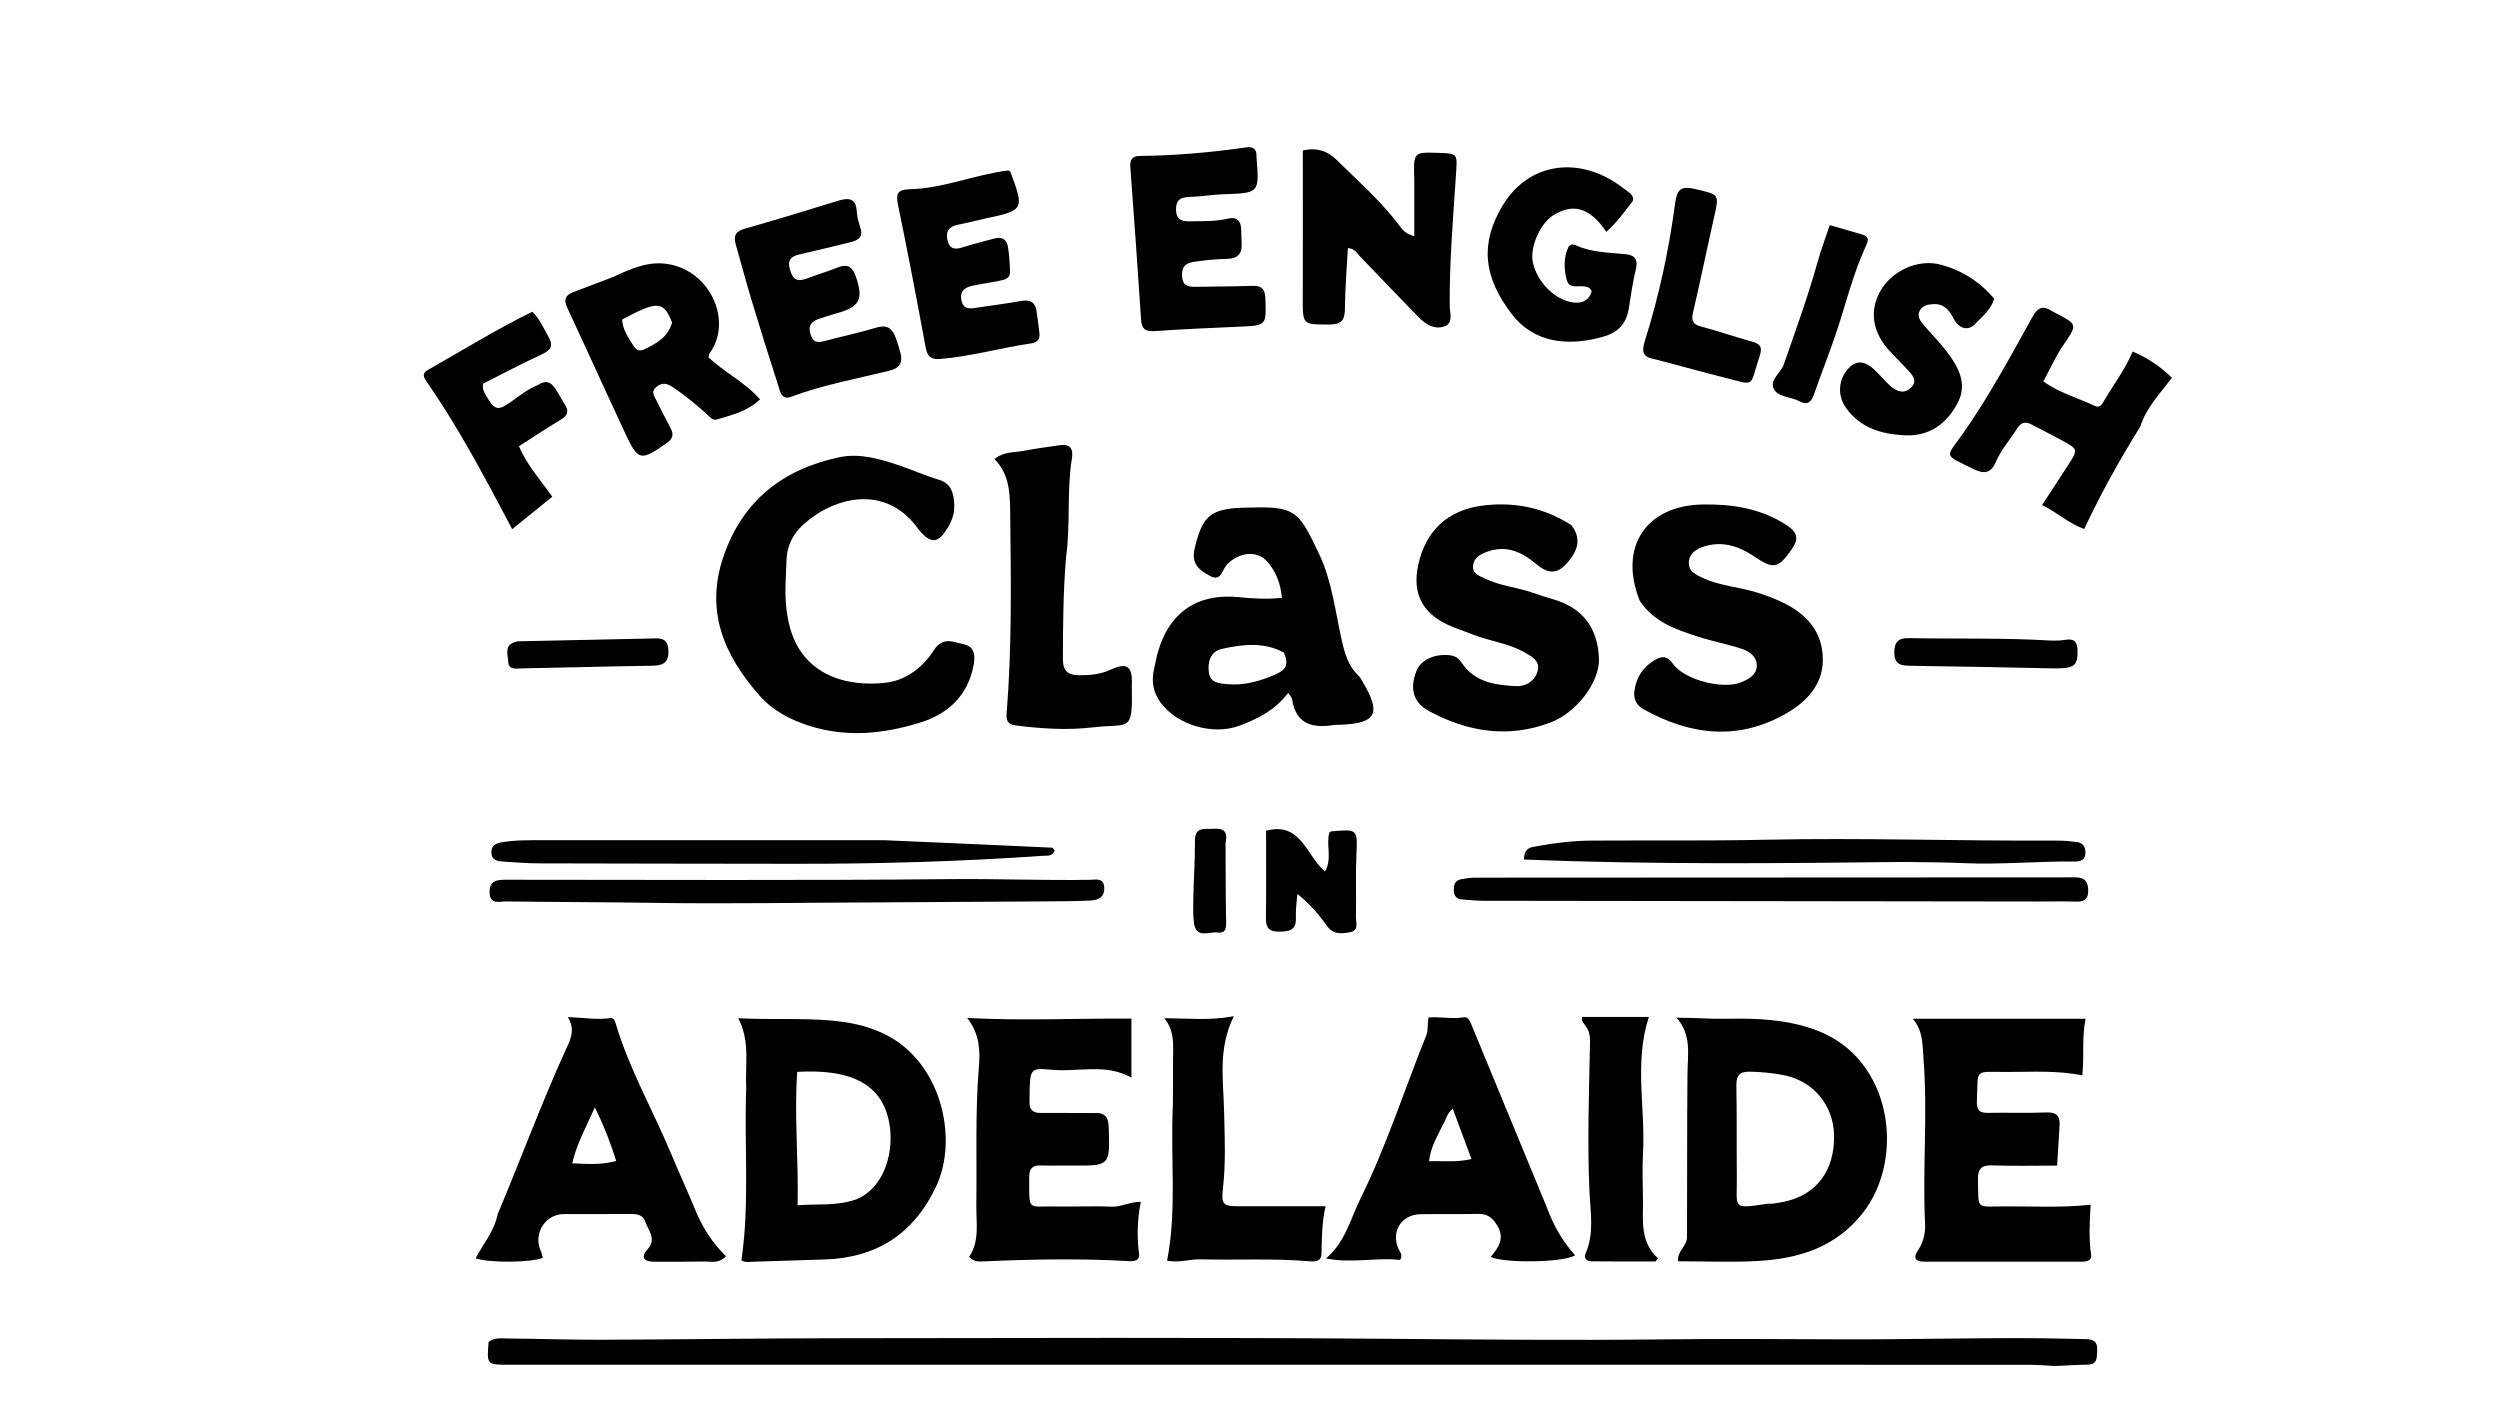 <svg version="1.1" id="Layer_1" xmlns="http://www.w3.org/2000/svg" xmlns:xlink="http://www.w3.org/1999/xlink" x="0px" y="0px"
	 width="100%" viewBox="0 0 880 496" enable-background="new 0 0 880 496" xml:space="preserve">
<path fill="#000000" opacity="1" stroke="none" 
	d="
M723.256,480.839 
	C720.14,480.669 717.481,480.412 714.822,480.41 
	C670.171,480.382 625.52,480.382 580.868,480.383 
	C446.927,480.385 312.985,480.392 179.043,480.391 
	C171.34,480.391 171.34,480.368 171.991,472.376 
	C173.923,470.78 176.342,471.122 178.597,471.142 
	C189.754,471.238 200.91,471.627 212.066,471.589 
	C239.869,471.495 267.671,471.082 295.473,471.055 
	C359.603,470.991 423.736,470.736 487.863,471.251 
	C520.181,471.51 552.5,471.838 584.811,471.467 
	C605.798,471.226 626.768,471.345 647.75,471.443 
	C671.728,471.556 695.717,470.818 719.705,471.079 
	C724.529,471.131 729.352,471.309 734.176,471.372 
	C736.7,471.405 738.373,472.156 738.2,475.115 
	C738.055,477.599 738.576,480.319 734.683,480.362 
	C731.025,480.403 727.37,480.691 723.256,480.839 
z"/>
<path fill="#000000" opacity="1" stroke="none" 
	d="
M593.833,435.334 
	C593.898,415.937 593.823,396.972 593.988,378.008 
	C594.048,371.24 595.549,364.33 590.124,358.231 
	C596.294,358.217 601.99,358.717 607.698,358.605 
	C618.345,358.395 628.833,358.776 639.122,362.551 
	C666.318,372.528 670.661,407.867 655.775,426.875 
	C646.143,439.174 633.067,443.076 618.564,443.875 
	C609.349,444.383 600.084,443.97 590.668,443.97 
	C590.351,440.224 593.892,438.703 593.833,435.334 
M624.185,423.672 
	C625.492,423.449 626.809,423.273 628.104,422.994 
	C639.42,420.557 645.776,412.085 645.594,399.71 
	C645.44,389.161 638.385,380.561 627.957,378.468 
	C624.057,377.686 620.095,377.327 616.081,377.232 
	C612.344,377.143 611.141,378.527 611.208,382.178 
	C611.402,392.815 611.255,403.458 611.365,414.097 
	C611.48,425.302 609.394,425.637 621.818,423.768 
	C622.308,423.694 622.813,423.72 624.185,423.672 
z"/>
<path fill="#000000" opacity="1" stroke="none" 
	d="
M262.664,383.001 
	C262.252,374.631 264.113,366.562 259.858,358.413 
	C271.193,359.022 281.76,358.302 292.345,359.205 
	C298.714,359.749 304.76,360.935 310.616,363.637 
	C331.439,373.246 337.426,400.699 329.58,417.483 
	C321.659,434.425 308.402,442.866 289.844,443.348 
	C281.86,443.556 273.88,443.897 265.897,444.104 
	C264.11,444.151 262.221,444.526 260.984,443.647 
	C263.931,423.485 261.923,403.445 262.664,383.001 
M301.423,422.184 
	C312.61,417.507 315.641,402.151 312.096,391.643 
	C308.171,380.005 296.835,376.393 280.628,377.296 
	C279.516,392.775 281.135,408.268 280.755,424.271 
	C287.603,423.65 294.255,424.64 301.423,422.184 
z"/>
<path fill="#000000" opacity="1" stroke="none" 
	d="
M277.328,217.616 
	C280.847,237.597 297.838,242.01 311.96,240.289 
	C318.92,239.441 324.911,234.882 328.779,228.801 
	C331.888,223.914 335.813,226.073 339.38,226.832 
	C343.014,227.605 343.333,230.694 342.727,234.017 
	C340.745,244.889 333.69,251.318 323.76,254.387 
	C311.06,258.311 298.169,259.677 284.994,255.526 
	C278.079,253.346 272.035,250.142 267.333,244.81 
	C254.874,230.684 248.087,215.051 254.681,195.842 
	C261.446,176.135 275.615,165.161 295.411,160.956 
	C302.574,159.435 309.668,161.518 316.468,163.805 
	C321.187,165.393 325.732,167.469 330.539,168.883 
	C334.998,170.193 335.836,174.063 335.914,178.057 
	C335.973,181.123 334.813,183.895 333.159,186.472 
	C330.211,191.062 327.888,191.308 324.172,187.355 
	C323.831,186.992 323.506,186.608 323.217,186.202 
	C312.943,171.747 297.214,174.393 287.055,181.307 
	C281.389,185.164 277.073,189.605 276.842,197.351 
	C276.644,204.005 275.915,210.601 277.328,217.616 
z"/>
<path fill="#000000" opacity="1" stroke="none" 
	d="
M675.52,439.527 
	C677.277,436.506 677.766,433.587 677.619,430.53 
	C676.691,411.234 678.606,391.913 677.065,372.612 
	C676.682,367.827 677.019,362.989 673.323,358.603 
	C694.068,358.603 713.752,358.603 734.122,358.603 
	C732.752,365.356 733.706,371.632 732.964,378.533 
	C723.995,376.715 715.246,377.329 706.513,377.333 
	C694.498,377.339 696.407,375.888 695.863,387.576 
	C695.721,390.625 696.643,391.79 699.737,391.725 
	C706.566,391.582 713.41,391.884 720.229,391.586 
	C723.803,391.429 725.17,392.748 724.98,396.093 
	C724.71,400.871 724.397,405.647 724.11,410.291 
	C716.186,410.291 708.748,410.488 701.327,410.213 
	C697.282,410.063 696.13,411.567 696.238,415.428 
	C696.528,425.832 695.278,424.716 705.242,424.643 
	C715.205,424.57 725.184,425.212 735.914,424.064 
	C735.512,430.021 735.239,435.893 736.069,441.738 
	C736.387,443.974 734.147,444.116 732.458,444.118 
	C714.128,444.137 695.797,444.138 677.467,444.114 
	C674.094,444.109 673.145,442.741 675.52,439.527 
z"/>
<path fill="#000000" opacity="1" stroke="none" 
	d="
M406.201,235.53 
	C406.755,233.172 407.082,231.194 407.644,229.285 
	C411.729,215.389 421.649,208.721 436.131,210.204 
	C441.074,210.711 445.986,210.981 451.22,210.45 
	C450.807,205.375 449.135,201.273 446.186,197.81 
	C442.544,193.533 435.962,194.304 431.753,198.885 
	C430.232,200.541 429.842,204.805 426.017,202.77 
	C422.292,200.787 419.184,198.599 420.514,193.054 
	C423.24,181.681 425.968,179.064 437.766,178.708 
	C455.699,178.168 456.764,178.955 464.343,195.035 
	C468.89,204.683 469.993,215.145 472.293,225.335 
	C473.323,229.9 474.55,234.394 478.15,237.781 
	C478.74,238.336 479.123,239.127 479.55,239.839 
	C486.348,251.186 484.55,254.663 471.656,255.12 
	C470.99,255.144 470.311,255.079 469.659,255.185 
	C462.08,256.421 456.143,255.035 454.791,246.075 
	C454.702,245.483 454.122,244.965 453.436,243.888 
	C448.985,249.849 442.884,252.966 436.364,255.42 
	C427.045,258.929 414.391,255.289 408.529,247.307 
	C406.048,243.929 405.204,240.096 406.201,235.53 
M451.909,229.705 
	C444.865,225.902 437.443,226.782 430.153,228.399 
	C426.077,229.303 425.033,232.952 425.524,236.698 
	C425.998,240.312 428.961,240.538 431.934,240.817 
	C437.921,241.38 443.332,239.827 448.788,237.49 
	C452.424,235.933 453.914,234.113 451.909,229.705 
z"/>
<path fill="#000000" opacity="1" stroke="none" 
	d="
M384.801,391.796 
	C388.97,391.447 390.153,393.229 390.269,396.803 
	C390.709,410.404 390.804,410.391 377.32,410.256 
	C373.655,410.22 369.986,410.369 366.326,410.236 
	C363.262,410.124 362.258,411.498 362.272,414.431 
	C362.329,426.728 361.486,424.476 371.731,424.686 
	C378.225,424.819 384.735,424.452 391.217,424.757 
	C394.636,424.918 397.567,423.045 401.566,423.037 
	C400.323,429.311 400.139,435.362 400.963,441.451 
	C401.26,443.649 399.302,444.037 397.485,443.929 
	C380.339,442.909 363.196,443.261 346.053,444.012 
	C344.414,444.084 342.693,444.183 341.152,442.386 
	C344.911,436.84 343.584,430.421 343.67,424.198 
	C343.896,407.882 343.217,391.552 344.59,375.256 
	C345.082,369.412 344.673,363.695 340.444,358.329 
	C360.321,359.359 379.054,358.435 398.262,358.538 
	C398.262,365.035 398.262,371.77 398.262,379.327 
	C389.092,374.134 379.187,377.535 369.58,376.515 
	C362.989,375.815 362.69,376.555 362.438,383.393 
	C362.383,384.891 362.46,386.393 362.394,387.89 
	C362.272,390.672 363.653,391.778 366.334,391.763 
	C372.33,391.729 378.327,391.781 384.801,391.796 
z"/>
<path fill="#000000" opacity="1" stroke="none" 
	d="
M175.209,427.34 
	C183.405,407.82 190.584,388.299 199.213,369.377 
	C200.777,365.947 202.641,362.512 199.865,357.997 
	C205.395,358.231 210.137,359.05 214.885,358.367 
	C216.255,358.17 216.586,359.805 216.909,360.873 
	C221.648,376.546 229.793,390.763 236.082,405.772 
	C238.909,412.52 241.974,419.168 244.752,425.935 
	C247.277,432.084 250.814,437.587 255.563,442.231 
	C252.779,444.958 250.158,443.996 247.78,444.048 
	C241.958,444.177 236.131,444.142 230.306,444.13 
	C226.787,444.123 225.301,442.741 227.986,439.697 
	C231.193,436.062 228.226,433.186 227.16,430.085 
	C226.207,427.313 223.815,427.301 221.385,427.319 
	C213.729,427.376 206.073,427.337 198.417,427.361 
	C191.816,427.382 187.54,434.432 190.409,440.487 
	C190.745,441.194 190.86,442.006 191.068,442.737 
	C187.368,444.425 172.494,444.641 167.421,442.942 
	C170.046,437.844 173.983,433.416 175.209,427.34 
M216.915,408.65 
	C214.935,402.413 212.632,396.314 209.371,389.761 
	C206.453,396.611 203.068,402.303 201.415,409.479 
	C206.809,409.747 211.689,410.098 216.915,408.65 
z"/>
<path fill="#000000" opacity="1" stroke="none" 
	d="
M545.771,428.216 
	C548.041,433.432 550.854,437.89 554.428,441.837 
	C550.919,444.388 529.522,444.774 524.741,442.434 
	C527.419,439.215 529.76,435.941 527.091,431.479 
	C525.458,428.75 523.674,427.233 520.407,427.297 
	C513.578,427.431 506.743,427.245 499.915,427.409 
	C492.793,427.581 489.196,434.323 492.763,440.533 
	C493.174,441.248 493.607,441.984 492.851,443.505 
	C484.548,442.506 475.939,444.829 466.759,442.968 
	C473.557,437.217 475.345,429.065 478.895,421.885 
	C488.069,403.331 494.329,383.604 502.047,364.463 
	C502.828,362.524 502.384,360.514 502.847,358.158 
	C506.924,357.782 511.041,358.815 515.112,358.093 
	C516.676,357.816 517.322,359.175 517.863,360.488 
	C526.671,381.872 535.505,403.244 544.329,424.621 
	C544.773,425.698 545.182,426.79 545.771,428.216 
M507.743,396.191 
	C505.974,400.061 503.556,403.692 503.03,408.771 
	C508.011,408.544 512.676,409.265 517.943,407.964 
	C515.647,401.773 513.548,396.11 511.372,390.243 
	C509.39,391.81 509.094,393.894 507.743,396.191 
z"/>
<path fill="#000000" opacity="1" stroke="none" 
	d="
M553.107,184.853 
	C556.58,189.319 555.811,193.652 551.217,198.635 
	C547.639,202.518 544.319,201.539 540.796,198.58 
	C535.72,194.317 530.215,191.698 523.36,194.255 
	C520.838,195.196 518.711,196.412 518.499,199.282 
	C518.296,202.041 520.784,202.716 522.661,203.637 
	C527.942,206.226 533.877,206.678 539.374,208.592 
	C541.726,209.411 544.092,210.203 546.487,210.881 
	C557.16,213.902 562.513,221.081 562.827,232.018 
	C563.06,240.115 554.997,250.768 545.892,254.265 
	C531.037,259.971 516.737,257.669 503.102,250.357 
	C497.39,247.293 496.164,242.42 498.568,236.21 
	C500.135,232.164 505.247,229.924 510.68,230.702 
	C512.558,230.971 513.652,232.017 514.608,233.432 
	C519.173,240.186 526.346,241.112 533.534,241.522 
	C537.084,241.724 540.25,239.744 541.246,236.242 
	C542.281,232.606 539.054,230.988 536.471,229.542 
	C530.896,226.422 524.458,225.713 518.585,223.395 
	C515.492,222.175 512.291,221.189 509.296,219.768 
	C500.443,215.568 497.106,208.499 499.211,198.861 
	C501.847,186.797 509.658,179.405 522.227,177.918 
	C533.096,176.632 543.446,178.635 553.107,184.853 
z"/>
<path fill="#000000" opacity="1" stroke="none" 
	d="
M577.186,211.49 
	C569.616,192.406 579.489,177.873 599.447,177.575 
	C609.861,177.42 619.657,178.962 628.563,184.641 
	C632.839,187.367 633.348,189.592 630.526,193.593 
	C625.858,200.212 624.137,200.379 617.513,195.893 
	C612.277,192.348 606.485,190.347 600.066,192.291 
	C597.275,193.136 594.649,194.641 594.479,197.943 
	C594.312,201.178 597.066,202.369 599.478,203.483 
	C605.428,206.231 612.039,206.59 618.24,208.495 
	C621.927,209.628 625.454,210.976 628.859,212.754 
	C636.905,216.958 641.77,223.417 641.631,232.607 
	C641.502,241.095 635.831,246.956 629.288,250.824 
	C612.372,260.822 595.24,258.997 578.522,249.658 
	C575.892,248.189 574.884,245.911 575.341,242.94 
	C576.043,238.385 578.334,234.862 582.254,232.468 
	C584.751,230.943 586.68,230.613 588.878,233.679 
	C592.927,239.328 606.286,242.737 612.726,240.222 
	C615.38,239.185 618.232,237.669 618.393,234.512 
	C618.555,231.325 615.942,229.326 613.237,228.425 
	C608.207,226.749 602.938,225.796 597.89,224.165 
	C590.13,221.659 582.308,219.105 577.186,211.49 
z"/>
<path fill="#000000" opacity="1" stroke="none" 
	d="
M375.256,196.108 
	C374.231,208.365 374.151,220.17 374.143,231.987 
	C374.141,236.155 375.891,237.651 379.767,237.683 
	C383.632,237.716 387.328,237.394 390.945,235.725 
	C396.613,233.109 398.6,234.5 398.416,240.546 
	C398.406,240.879 398.389,241.212 398.396,241.544 
	C398.733,258.268 397.697,254.509 384.54,256.048 
	C375.649,257.088 366.603,256.496 357.65,255.368 
	C354.791,255.008 354.122,253.735 354.338,251.062 
	C356.211,227.822 355.864,204.532 355.596,181.253 
	C355.517,174.339 355.599,167.185 350.049,161.571 
	C353.275,158.931 356.925,159.339 360.243,158.706 
	C364.476,157.899 368.756,157.324 373.025,156.718 
	C376.592,156.212 377.88,157.856 377.313,161.328 
	C375.457,172.691 376.869,184.252 375.256,196.108 
z"/>
<path fill="#000000" opacity="1" stroke="none" 
	d="
M497.826,63.176 
	C497.52,53.534 497.52,53.534 506.143,53.809 
	C513.351,54.038 512.986,54.015 512.479,61.823 
	C511.488,77.098 510.158,92.365 510.302,107.703 
	C510.325,110.165 511.676,113.641 508.508,114.854 
	C505.111,116.155 501.934,114.268 499.52,111.812 
	C492.517,104.688 485.672,97.411 478.707,90.249 
	C477.613,89.124 476.848,87.436 474.451,87.334 
	C474.075,94.462 473.458,101.546 473.42,108.633 
	C473.398,112.675 472.16,114.241 467.983,114.237 
	C458.48,114.228 458.549,114.4 458.578,104.929 
	C458.631,87.645 458.593,70.36 458.593,52.95 
	C463.284,51.917 467.084,52.92 470.501,56.293 
	C477.966,63.66 485.862,70.595 492.27,78.984 
	C493.436,80.511 494.508,82.335 497.829,83.115 
	C497.829,76.439 497.829,70.044 497.826,63.176 
z"/>
<path fill="#000000" opacity="1" stroke="none" 
	d="
M215.622,97.569 
	C222.495,94.415 228.886,91.446 236.531,93.225 
	C250.669,96.516 257.6,113.472 249.904,124.158 
	C249.639,124.528 249.614,125.071 249.404,125.777 
	C254.947,131.07 262.175,134.471 267.531,140.567 
	C263.004,144.924 257.566,146.033 252.407,147.639 
	C250.78,148.145 249.729,146.608 248.625,145.618 
	C244.901,142.281 241.054,139.111 236.893,136.313 
	C234.862,134.947 233.084,134.508 231.032,136.205 
	C228.93,137.943 230.409,139.551 231.137,141.082 
	C232.707,144.383 234.43,147.612 236.126,150.852 
	C237.265,153.027 236.71,154.676 234.688,155.933 
	C234.547,156.021 234.41,156.116 234.274,156.213 
	C225.605,162.361 224.592,162.183 220.143,152.663 
	C213.239,137.893 206.551,123.022 199.633,108.259 
	C198.292,105.398 199.072,103.876 201.739,102.854 
	C206.243,101.128 210.756,99.424 215.622,97.569 
M236.585,113.572 
	C233.571,105.9 231.521,105.763 218.997,112.466 
	C219.166,116.079 221.199,118.921 223.076,121.834 
	C224.034,123.321 225.191,123.752 226.865,122.934 
	C230.92,120.952 234.921,118.947 236.585,113.572 
z"/>
<path fill="#000000" opacity="1" stroke="none" 
	d="
M753.351,150.185 
	C746.096,161.937 739.51,173.638 733.627,186.23 
	C728.188,184.223 724.175,180.421 718.822,177.772 
	C722.124,172.704 725.182,168.026 728.223,163.337 
	C731.456,158.353 731.411,158.076 726.044,155.14 
	C722.398,153.146 718.672,151.299 714.99,149.372 
	C712.826,148.239 711.303,148.801 710.01,150.87 
	C707.545,154.816 704.337,158.306 702.52,162.643 
	C700.918,166.464 698.468,166.973 694.953,165.237 
	C683.687,159.672 684.772,161.44 691.21,152.243 
	C700.282,139.284 707.767,125.317 715.45,111.508 
	C717.451,107.91 719.336,107.548 722.404,109.577 
	C722.68,109.759 722.993,109.886 723.289,110.039 
	C731.456,114.259 731.286,114.143 726.207,121.617 
	C723.541,125.54 721.593,129.952 719.266,134.246 
	C725.038,138.448 731.44,140 737.22,142.831 
	C739.394,143.896 740.084,141.973 740.923,140.557 
	C744.135,135.136 748.008,130.115 750.696,123.738 
	C755.979,125.974 760.364,128.923 764.495,132.951 
	C760.337,138.573 755.552,143.357 753.351,150.185 
z"/>
<path fill="#000000" opacity="1" stroke="none" 
	d="
M412.855,389 
	C412.879,383.5 412.933,378.5 412.907,373.501 
	C412.88,368.398 413.712,363.149 409.85,358.418 
	C418.238,358.437 425.898,359.321 434.314,357.702 
	C428.709,368.99 430.606,379.985 430.871,390.891 
	C431.094,400.039 431.518,409.203 430.475,418.351 
	C429.83,424.011 430.463,424.592 436.344,424.609 
	C446.293,424.637 456.243,424.616 466.621,424.616 
	C465.401,429.479 465.269,435.373 465.167,441.283 
	C465.112,444.466 462.325,444.088 460.236,443.918 
	C447.753,442.904 435.248,443.602 422.761,443.286 
	C418.8,443.186 414.897,444.587 410.814,443.765 
	C414.358,425.629 411.907,407.504 412.855,389 
z"/>
<path fill="#000000" opacity="1" stroke="none" 
	d="
M299.954,85.11 
	C293.586,86.672 287.613,88.136 281.617,89.503 
	C278.549,90.203 277.01,91.364 278.089,95.024 
	C279.11,98.485 280.726,99.272 283.908,98.064 
	C287.481,96.706 291.17,95.645 294.705,94.201 
	C298.055,92.832 299.963,93.66 301.175,97.123 
	C304.068,105.39 302.731,108.04 294.181,110.37 
	C292.26,110.893 290.367,111.528 288.476,112.156 
	C285.8,113.044 284.298,114.405 285.299,117.672 
	C286.301,120.942 288.235,120.588 290.715,119.924 
	C296.653,118.334 302.685,117.067 308.565,115.292 
	C312.12,114.218 313.997,115.554 315.178,118.588 
	C315.9,120.443 316.465,122.368 316.973,124.295 
	C317.864,127.673 316.594,129.622 313.117,130.479 
	C301.506,133.341 289.698,135.446 278.437,139.68 
	C275.075,140.944 274.596,137.736 273.945,135.732 
	C270.707,125.767 267.598,115.759 264.57,105.728 
	C262.602,99.208 260.874,92.616 258.994,86.069 
	C258.164,83.179 258.778,81.463 262.011,80.543 
	C273.04,77.406 284.02,74.089 294.967,70.678 
	C298.963,69.433 301.386,69.875 301.612,74.727 
	C301.703,76.683 302.395,78.633 302.963,80.54 
	C303.708,83.039 302.596,84.314 299.954,85.11 
z"/>
<path fill="#000000" opacity="1" stroke="none" 
	d="
M420.161,77.89 
	C424.45,77.834 428.281,77.898 432.046,76.98 
	C435.217,76.206 436.811,77.572 436.911,80.784 
	C436.963,82.448 436.965,84.115 437.063,85.776 
	C437.274,89.319 435.605,91.024 432.089,91.106 
	C428.263,91.195 424.474,91.551 420.669,92.1 
	C417.417,92.568 415.94,93.638 416.09,97.111 
	C416.263,101.132 418.838,101 421.625,100.948 
	C427.951,100.829 434.282,100.85 440.603,100.615 
	C443.939,100.492 445.313,101.582 445.421,105.138 
	C445.709,114.645 445.861,114.579 436.172,114.994 
	C426.203,115.422 416.232,115.869 406.279,116.558 
	C402.949,116.789 401.859,115.599 401.652,112.439 
	C400.478,94.536 399.207,76.639 397.872,58.747 
	C397.678,56.156 398.637,54.918 401.121,54.894 
	C413.776,54.774 426.346,53.646 438.867,51.858 
	C441.132,51.534 442.365,52.529 442.288,54.912 
	C442.282,55.078 442.288,55.245 442.301,55.411 
	C443.288,68.019 443.286,67.968 430.511,68.379 
	C426.864,68.497 423.235,69.147 419.588,69.281 
	C416.506,69.394 413.942,69.537 413.969,73.712 
	C413.998,77.974 416.69,78.015 420.161,77.89 
z"/>
<path fill="#000000" opacity="1" stroke="none" 
	d="
M573.912,68.099 
	C574.852,69.199 575.204,70.149 574.485,71.082 
	C571.776,74.599 569.19,78.234 565.44,81.599 
	C560.594,74.525 554.933,70.712 546.822,75.723 
	C542.152,78.608 538.469,86.979 539.552,92.28 
	C540.987,99.305 547.477,105.768 553.985,106.502 
	C557.165,106.861 559.41,105.598 560.262,102.542 
	C559.599,100.913 558.315,100.891 557.211,100.783 
	C555.021,100.568 552.282,101.682 551.459,98.39 
	C550.515,94.611 550.345,90.813 551.997,87.159 
	C552.473,86.108 553.592,85.821 554.561,86.277 
	C560.143,88.901 566.197,88.867 572.129,89.468 
	C575.622,89.821 576.611,91.411 575.802,94.842 
	C574.739,99.353 574.038,103.958 573.34,108.546 
	C572.552,113.722 569.684,116.928 564.706,118.398 
	C552.12,122.114 539.963,120.772 532.142,110.555 
	C522.112,97.453 520.892,85.695 528.95,72.305 
	C537.239,58.529 553.03,54.929 567.514,63.572 
	C569.651,64.848 571.616,66.411 573.912,68.099 
z"/>
<path fill="#000000" opacity="1" stroke="none" 
	d="
M354.854,59.999 
	C355.388,60.212 355.575,60.299 355.627,60.437 
	C360.626,73.688 360.423,74.059 347.076,76.868 
	C343.825,77.552 340.616,78.449 337.353,79.063 
	C334.083,79.678 332.726,81.4 333.552,84.684 
	C334.436,88.199 336.689,87.773 339.371,86.898 
	C342.843,85.766 346.421,84.958 349.942,83.974 
	C352.532,83.25 354.344,84.161 354.778,86.757 
	C355.269,89.691 355.427,92.696 355.521,95.676 
	C355.598,98.141 353.52,98.483 351.739,98.847 
	C348.646,99.48 345.508,99.899 342.42,100.553 
	C339.731,101.122 337.773,102.366 338.426,105.68 
	C339.079,108.996 341.349,108.693 343.793,108.314 
	C349.043,107.499 354.324,106.87 359.551,105.93 
	C362.643,105.374 364.392,106.359 364.859,109.444 
	C365.255,112.068 365.55,114.709 365.889,117.342 
	C366.16,119.437 364.924,120.594 363.145,120.847 
	C352.295,122.39 341.719,125.515 330.749,126.37 
	C327.609,126.614 326.396,125.341 325.83,122.288 
	C322.749,105.643 319.6,89.008 316.161,72.434 
	C315.325,68.405 315.625,66.713 320.293,66.606 
	C332.025,66.337 342.931,61.508 354.854,59.999 
z"/>
<path fill="#000000" opacity="1" stroke="none" 
	d="
M717.998,317.331 
	C652.516,317.254 587.534,317.178 522.552,317.072 
	C519.894,317.068 517.232,316.831 514.58,316.601 
	C512.59,316.428 511.724,315.234 511.729,313.228 
	C511.734,311.36 512.225,309.881 514.244,309.506 
	C515.872,309.203 517.536,308.933 519.184,308.932 
	C589.01,308.873 658.836,308.842 728.661,308.832 
	C731.459,308.832 734.643,308.433 735.008,312.61 
	C735.262,315.523 734.53,317.496 730.996,317.374 
	C726.834,317.23 722.664,317.332 717.998,317.331 
z"/>
<path fill="#000000" opacity="1" stroke="none" 
	d="
M701.983,105.151 
	C700.773,109.092 697.746,111.365 695.297,113.985 
	C692.809,116.645 689.578,115.765 687.729,112.202 
	C686.164,109.185 684.292,106.868 680.551,107.053 
	C678.685,107.145 676.812,107.449 675.801,109.266 
	C674.713,111.221 675.843,112.839 677.025,114.244 
	C679.697,117.421 682.657,120.368 685.184,123.652 
	C689.26,128.952 692.58,134.919 689.23,141.555 
	C685.49,148.963 679.33,153.661 670.462,153.231 
	C662.211,152.831 654.672,150.602 649.658,143.382 
	C646.55,138.907 647.204,132.928 651.11,129.223 
	C654.05,126.434 656.956,127.586 659.512,129.898 
	C661.604,131.791 663.379,134.036 665.481,135.915 
	C667.632,137.837 670.249,138.804 672.628,136.485 
	C675.17,134.008 673.123,131.957 671.408,130.095 
	C669.493,128.015 667.507,125.999 665.538,123.968 
	C659.201,117.433 657.843,109.643 661.815,102.565 
	C665.881,95.319 675.067,91.034 683.111,93.156 
	C690.474,95.099 696.784,99.058 701.983,105.151 
z"/>
<path fill="#000000" opacity="1" stroke="none" 
	d="
M189.396,135.505 
	C191.984,133.719 193.845,134.458 195.258,136.505 
	C196.576,138.414 197.619,140.51 198.868,142.47 
	C200.358,144.809 199.787,146.301 197.41,147.717 
	C192.558,150.606 187.86,153.755 182.684,157.062 
	C185.431,163.654 190.134,168.819 194.411,174.837 
	C189.7,178.649 185.266,182.237 180.283,186.269 
	C177.342,180.723 174.827,175.901 172.24,171.117 
	C165.587,158.81 158.652,146.667 150.723,135.123 
	C149.554,133.42 147.964,131.72 150.667,130.188 
	C162.812,123.305 174.697,115.943 187.36,109.733 
	C190.111,112.328 191.34,115.631 193.087,118.593 
	C194.868,121.614 193.94,123.244 190.791,124.698 
	C183.728,127.96 176.85,131.622 170.082,135.027 
	C169.657,137.005 170.522,138.26 171.268,139.547 
	C174.079,144.394 175.33,144.707 179.801,141.494 
	C182.776,139.356 185.625,137.034 189.396,135.505 
z"/>
<path fill="#000000" opacity="1" stroke="none" 
	d="
M558.204,361.232 
	C557.498,360.122 556.531,359.513 556.901,357.963 
	C564.644,357.963 572.476,357.963 580.411,357.963 
	C575.128,373.998 579.271,390.12 578.33,406.029 
	C578.006,411.499 578.288,417.006 578.334,422.496 
	C578.393,429.689 577.205,437.152 583.695,442.999 
	C583.366,443.343 583.037,443.686 582.708,444.03 
	C575.165,444.03 567.621,444.081 560.079,443.987 
	C558.57,443.968 557.408,442.854 558.107,441.277 
	C561.232,434.218 559.832,426.778 559.503,419.621 
	C558.713,402.478 559.313,385.375 559.658,368.256 
	C559.704,365.935 559.898,363.569 558.204,361.232 
z"/>
<path fill="#000000" opacity="1" stroke="none" 
	d="
M309.473,317.641 
	C282.753,317.712 256.45,318.209 230.161,317.808 
	C212.851,317.543 195.543,317.54 178.236,317.305 
	C175.907,317.273 172.442,318.62 172.329,314.141 
	C172.219,309.771 175.12,309.669 178.372,309.67 
	C230.472,309.685 282.574,309.962 334.669,309.451 
	C350.98,309.291 367.268,309.953 383.569,309.697 
	C385.675,309.664 388.624,308.819 388.696,312.612 
	C388.76,315.95 386.455,316.849 383.789,316.986 
	C379.47,317.207 375.139,317.238 370.812,317.271 
	C350.507,317.424 330.201,317.551 309.473,317.641 
z"/>
<path fill="#000000" opacity="1" stroke="none" 
	d="
M670,303.406 
	C625.189,303.932 580.88,304.327 536.424,302.561 
	C536.514,298.319 538.915,298.239 540.938,297.868 
	C547.329,296.694 553.779,295.93 560.278,295.89 
	C580.587,295.767 600.902,296.022 621.203,295.591 
	C655.487,294.864 689.757,296.062 724.034,295.899 
	C726.354,295.887 728.688,296.088 730.993,296.372 
	C733.152,296.638 734.101,298.073 734.076,300.211 
	C734.047,302.692 732.4,303.266 730.391,303.248 
	C717.243,303.129 704.12,304.42 690.96,303.813 
	C684.148,303.499 677.32,303.531 670,303.406 
z"/>
<path fill="#000000" opacity="1" stroke="none" 
	d="
M310.995,295.744 
	C331.092,296.609 350.691,297.466 370.287,298.376 
	C370.625,298.392 370.934,299.045 371.248,299.392 
	C370.436,301.56 368.564,301.138 366.995,301.248 
	C337.932,303.282 308.828,304.103 279.697,304.056 
	C249.727,304.007 219.757,303.998 189.787,303.904 
	C185.466,303.89 181.142,303.553 176.827,303.259 
	C174.942,303.131 173.075,302.664 172.968,300.233 
	C172.857,297.715 174.372,296.867 176.665,296.481 
	C181.631,295.645 186.625,295.753 191.612,295.75 
	C231.24,295.72 270.868,295.738 310.995,295.744 
z"/>
<path fill="#000000" opacity="1" stroke="none" 
	d="
M585.807,127.317 
	C584.447,126.978 583.496,126.647 582.517,126.464 
	C578.605,125.734 577.628,124.307 579.005,119.94 
	C583.954,104.246 587.437,88.147 589.605,71.829 
	C590.247,66.999 591.355,65.27 596.646,66.526 
	C605.223,68.561 605.232,68.159 603.357,76.461 
	C600.832,87.642 598.55,98.879 595.936,110.038 
	C595.231,113.046 596.028,114.21 598.918,114.977 
	C604.855,116.555 610.67,118.591 616.596,120.216 
	C619.361,120.975 620.514,121.948 619.47,125.076 
	C615.584,136.72 618.444,135.737 606.453,132.77 
	C599.675,131.093 592.952,129.192 585.807,127.317 
z"/>
<path fill="#000000" opacity="1" stroke="none" 
	d="
M456.716,314.695 
	C456.352,317.643 456.077,320.463 456.152,323.275 
	C456.268,327.634 453.568,327.879 450.244,327.937 
	C446.803,327.997 445.556,326.657 445.606,323.219 
	C445.754,313.086 445.659,302.949 445.659,292.419 
	C457.931,289.107 459.766,301.124 466.381,306.772 
	C469.037,302.365 466.71,297.375 467.914,293.087 
	C468.22,292.85 468.341,292.675 468.475,292.663 
	C478.039,291.809 477.857,291.802 477.445,301.22 
	C477.132,308.36 477.44,315.525 477.293,322.675 
	C477.253,324.62 478.416,327.526 475.35,328.103 
	C472.509,328.638 469.405,329.114 467.204,326.04 
	C464.209,321.858 460.847,317.968 456.716,314.695 
z"/>
<path fill="#000000" opacity="1" stroke="none" 
	d="
M656.707,86.772 
	C652.188,96.657 649.787,106.877 646.467,116.789 
	C643.989,124.19 641.083,131.447 638.526,138.823 
	C637.555,141.627 636.099,142.733 633.355,141.232 
	C630.443,139.639 626.102,139.853 624.511,137.116 
	C622.605,133.836 626.819,131.37 627.875,128.334 
	C632.024,116.402 636.359,104.536 639.754,92.351 
	C640.95,88.059 642.533,83.875 644.071,79.241 
	C648.055,80.396 651.822,81.501 655.598,82.579 
	C657.94,83.249 657.732,84.741 656.707,86.772 
z"/>
<path fill="#000000" opacity="1" stroke="none" 
	d="
M722.878,235.269 
	C705.583,234.943 688.775,234.551 671.964,234.345 
	C668.453,234.302 666.716,233.272 666.794,229.488 
	C666.868,225.873 668.309,224.548 671.959,224.618 
	C688.604,224.934 705.262,224.483 721.896,225.477 
	C722.725,225.526 723.56,225.451 724.392,225.471 
	C727.225,225.541 731.169,223.379 731.297,228.908 
	C731.416,234.089 730.228,235.186 724.362,235.268 
	C724.029,235.273 723.696,235.269 722.878,235.269 
z"/>
<path fill="#000000" opacity="1" stroke="none" 
	d="
M182.262,225.744 
	C198.032,225.397 213.327,225.05 228.623,224.761 
	C231.714,224.703 235.132,223.98 235.29,229.042 
	C235.441,233.891 232.73,234.294 228.947,234.349 
	C213.818,234.567 198.691,235.003 183.562,235.275 
	C181.717,235.309 179.038,235.914 178.9,232.98 
	C178.773,230.309 177.18,226.681 182.262,225.744 
z"/>
<path fill="#000000" opacity="1" stroke="none" 
	d="
M431.394,296.63 
	C431.431,306.033 431.409,314.994 431.592,323.95 
	C431.641,326.364 431.704,328.624 428.55,328.246 
	C425.547,327.885 420.981,330.512 420.274,324.856 
	C419.885,321.746 420,318.559 420.068,315.41 
	C420.208,308.947 420.673,302.484 420.616,296.025 
	C420.571,290.82 424.102,291.939 427.115,291.73 
	C430.416,291.501 432.362,292.401 431.394,296.63 
z"/>
</svg>